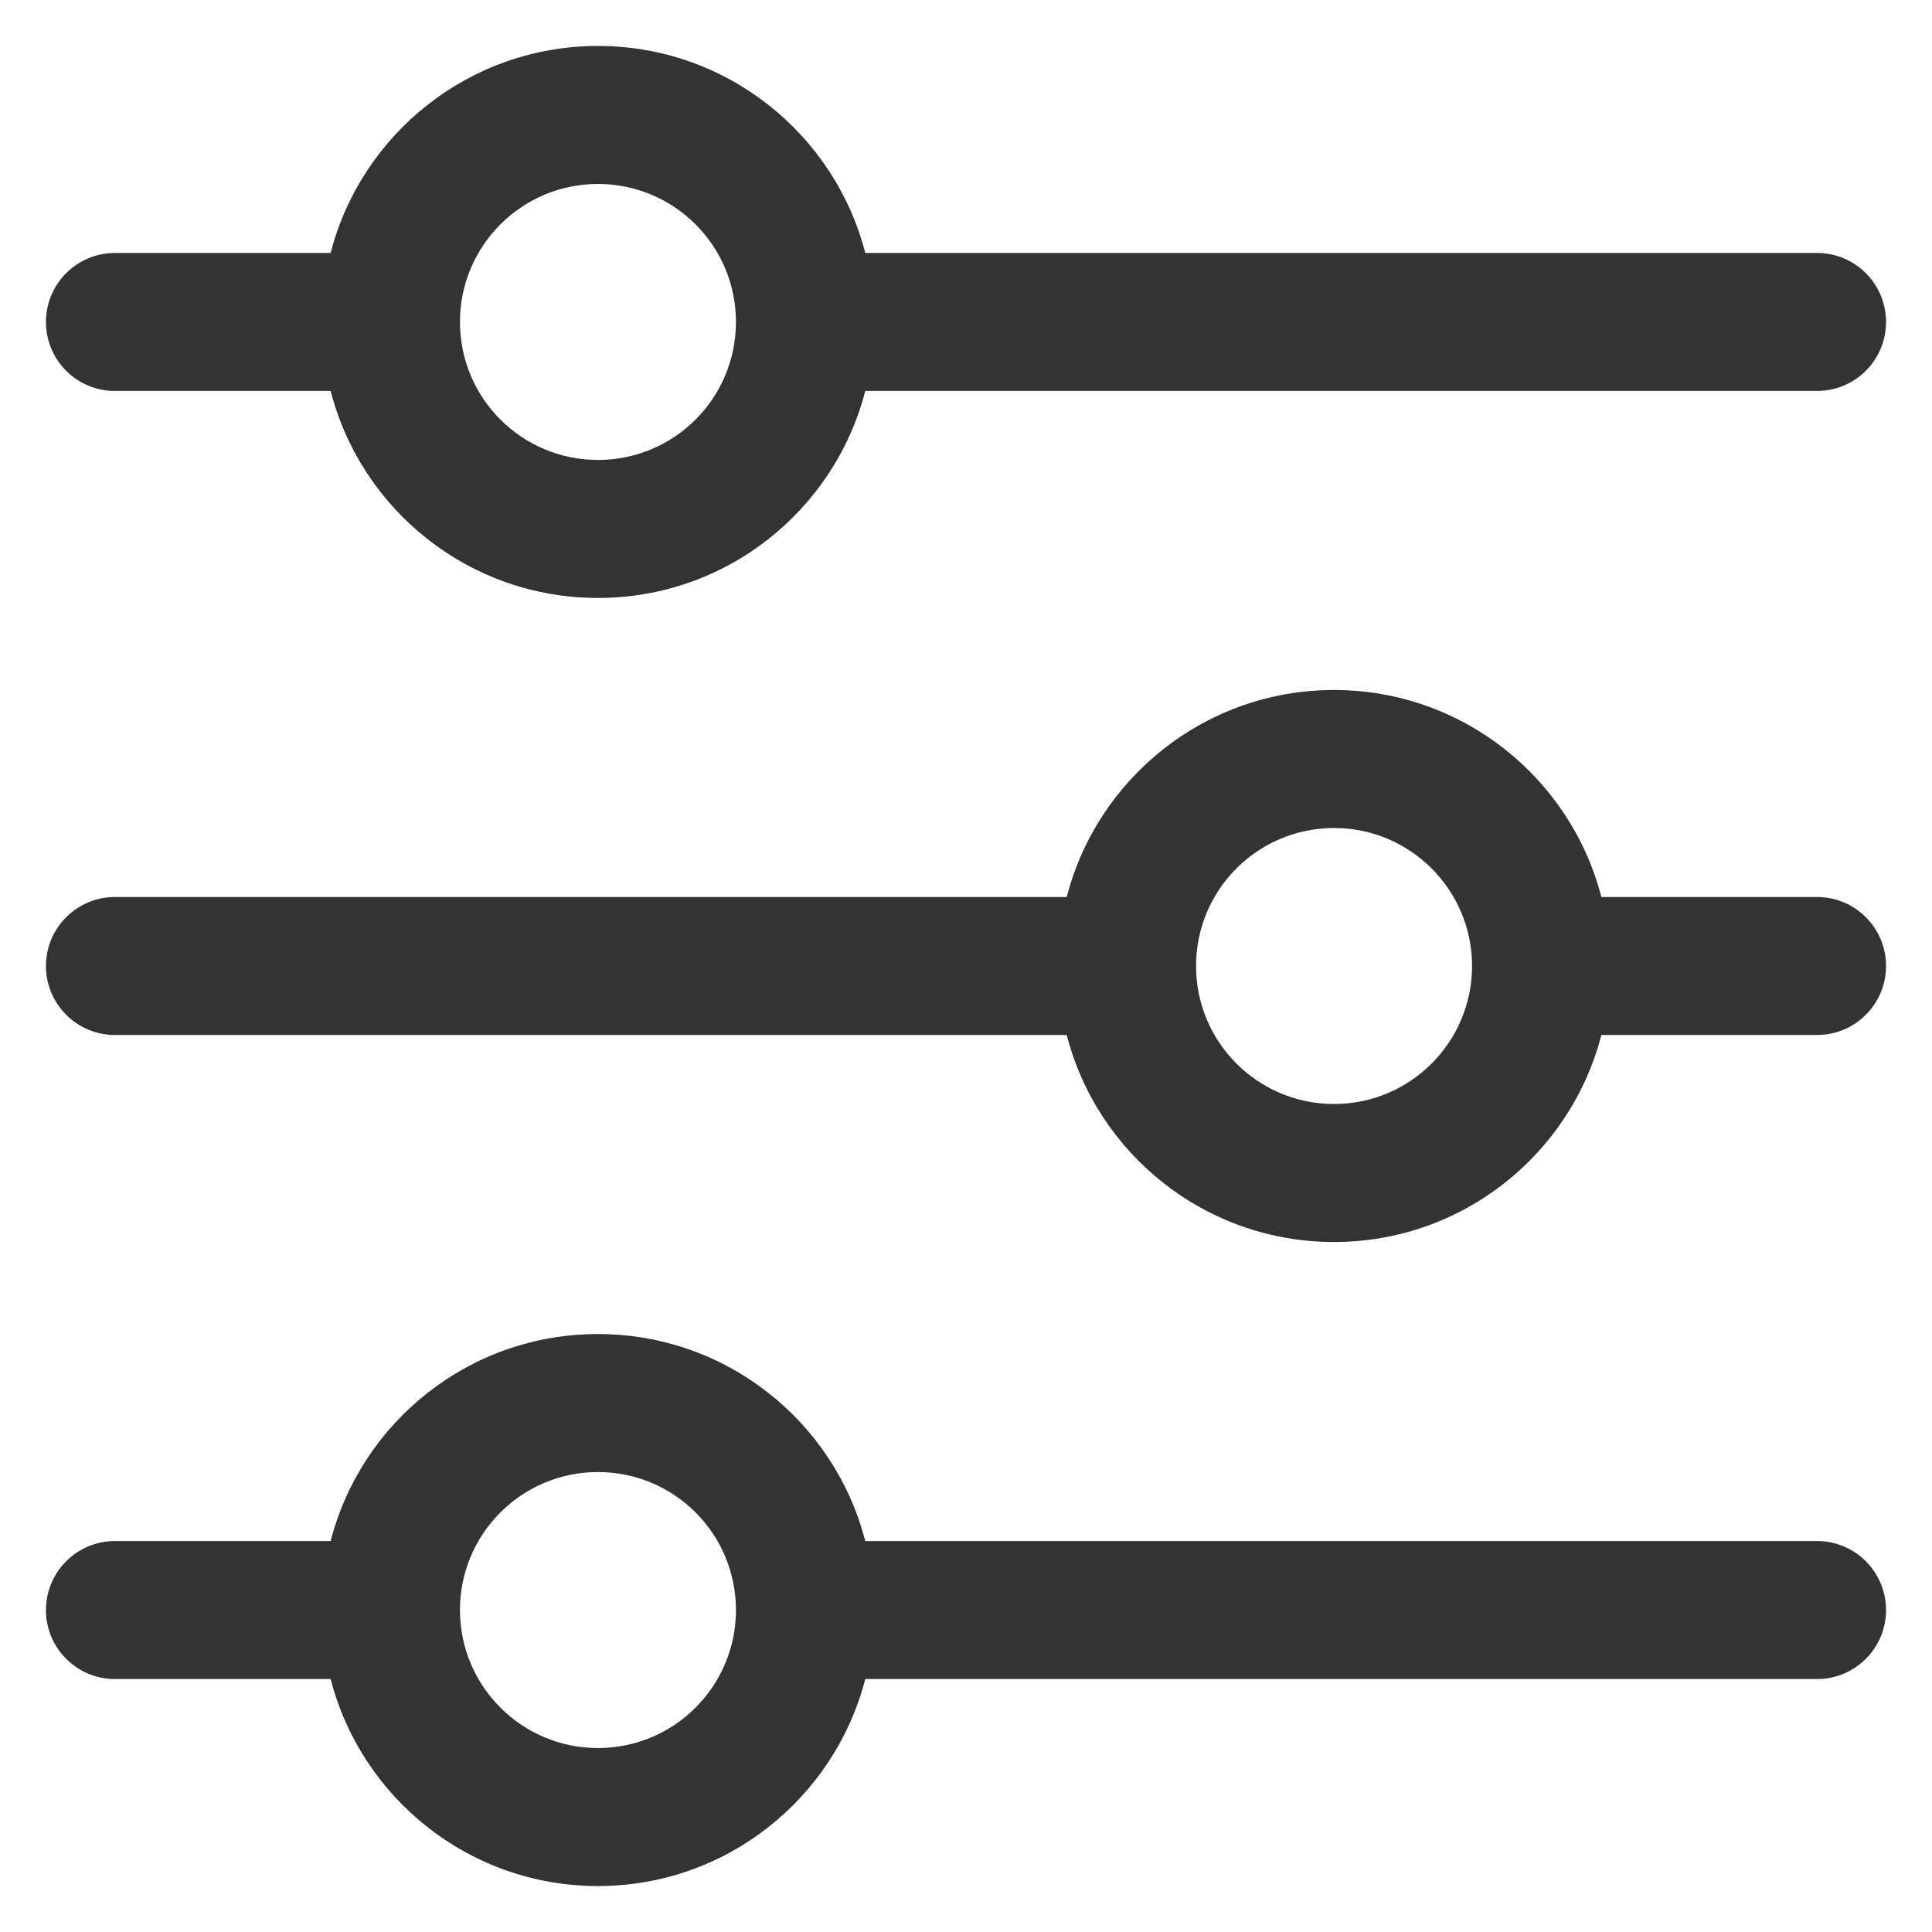 <svg width="14" height="14" viewBox="0 0 14 14" fill="none" xmlns="http://www.w3.org/2000/svg">
<path fill-rule="evenodd" clip-rule="evenodd" d="M6.27 2.833C6.048 3.696 5.265 4.333 4.333 4.333C3.401 4.333 2.618 3.696 2.396 2.833H0.833C0.557 2.833 0.333 2.61 0.333 2.333C0.333 2.057 0.557 1.833 0.833 1.833H2.396C2.618 0.971 3.401 0.333 4.333 0.333C5.265 0.333 6.048 0.971 6.27 1.833H13.167C13.443 1.833 13.667 2.057 13.667 2.333C13.667 2.61 13.443 2.833 13.167 2.833H6.27ZM5.333 2.333C5.333 2.886 4.886 3.333 4.333 3.333C3.781 3.333 3.333 2.886 3.333 2.333C3.333 1.781 3.781 1.333 4.333 1.333C4.886 1.333 5.333 1.781 5.333 2.333Z" fill="#333333"/>
<path fill-rule="evenodd" clip-rule="evenodd" d="M11.604 7.5C11.382 8.363 10.598 9 9.667 9C8.735 9 7.952 8.363 7.73 7.5H0.833C0.557 7.5 0.333 7.276 0.333 7C0.333 6.724 0.557 6.5 0.833 6.5H7.73C7.952 5.638 8.735 5 9.667 5C10.598 5 11.382 5.638 11.604 6.5H13.167C13.443 6.5 13.667 6.724 13.667 7C13.667 7.276 13.443 7.5 13.167 7.5H11.604ZM10.667 7C10.667 7.552 10.219 8 9.667 8C9.114 8 8.667 7.552 8.667 7C8.667 6.448 9.114 6 9.667 6C10.219 6 10.667 6.448 10.667 7Z" fill="#333333"/>
<path fill-rule="evenodd" clip-rule="evenodd" d="M4.333 13.667C5.265 13.667 6.048 13.029 6.27 12.167H13.167C13.443 12.167 13.667 11.943 13.667 11.667C13.667 11.391 13.443 11.167 13.167 11.167H6.27C6.048 10.304 5.265 9.667 4.333 9.667C3.401 9.667 2.618 10.304 2.396 11.167H0.833C0.557 11.167 0.333 11.391 0.333 11.667C0.333 11.943 0.557 12.167 0.833 12.167H2.396C2.618 13.029 3.401 13.667 4.333 13.667ZM4.333 12.667C4.886 12.667 5.333 12.219 5.333 11.667C5.333 11.114 4.886 10.667 4.333 10.667C3.781 10.667 3.333 11.114 3.333 11.667C3.333 12.219 3.781 12.667 4.333 12.667Z" fill="#333333"/>
</svg>

